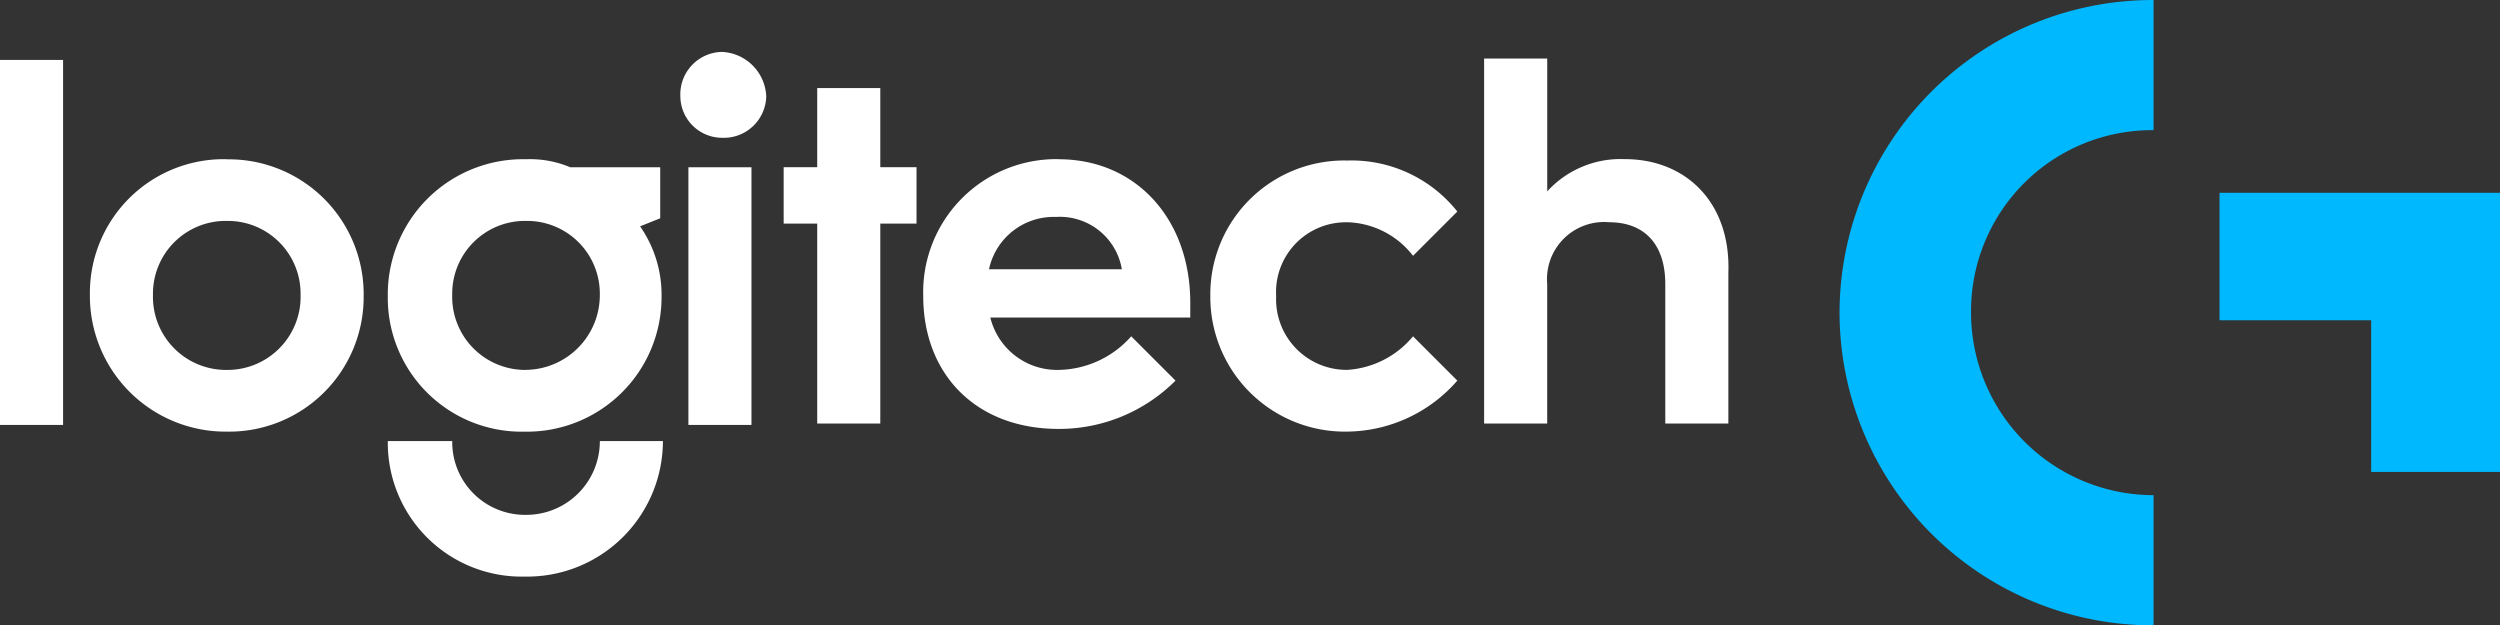<svg xmlns="http://www.w3.org/2000/svg" width="183.904" height="46.001" viewBox="0 0 183.904 46.001">
  <rect x="0" y="0" width="183.904" height="46.001" fill="#333333" stroke="none"/>
  <g id="logitech-logo" transform="translate(0 0)">
    <path id="Shape-5" d="M97.521-197.606a5.376,5.376,0,0,1-3.891-1.609,5.376,5.376,0,0,1-1.538-3.919A5.352,5.352,0,0,1,93.659-207a5.352,5.352,0,0,1,3.862-1.567A5.352,5.352,0,0,1,101.383-207a5.352,5.352,0,0,1,1.567,3.862,5.5,5.5,0,0,1-5.429,5.528Zm9.871-11.155v-3.751h-6.614a7.613,7.613,0,0,0-3.258-.592,9.948,9.948,0,0,0-7.22,2.877,9.948,9.948,0,0,0-2.947,7.192,9.843,9.843,0,0,0,2.917,7.124,9.843,9.843,0,0,0,7.152,2.846,9.9,9.9,0,0,0,7.135-2.864,9.9,9.9,0,0,0,2.934-7.106,8.8,8.8,0,0,0-1.579-5.133ZM75.508-197.606a5.376,5.376,0,0,1-3.891-1.609,5.376,5.376,0,0,1-1.538-3.919A5.352,5.352,0,0,1,71.646-207a5.352,5.352,0,0,1,3.862-1.567A5.352,5.352,0,0,1,79.37-207a5.352,5.352,0,0,1,1.567,3.862,5.375,5.375,0,0,1-1.538,3.92A5.375,5.375,0,0,1,75.508-197.606Zm0-15.5a9.843,9.843,0,0,0-7.152,2.846,9.843,9.843,0,0,0-2.917,7.124,9.986,9.986,0,0,0,2.924,7.145,9.986,9.986,0,0,0,7.145,2.924,9.9,9.9,0,0,0,7.135-2.864,9.9,9.9,0,0,0,2.934-7.106,9.925,9.925,0,0,0-2.908-7.159,9.925,9.925,0,0,0-7.161-2.9ZM58.826-193.559h4.64v-26.85h-4.64Zm50.64,0h4.64v-18.953h-4.64Zm-11.944,6.614a5.352,5.352,0,0,1-3.862-1.567,5.352,5.352,0,0,1-1.567-3.862H87.354a9.843,9.843,0,0,0,2.917,7.124,9.843,9.843,0,0,0,7.152,2.846,9.987,9.987,0,0,0,7.173-2.854,9.987,9.987,0,0,0,2.995-7.116h-4.64a5.412,5.412,0,0,1-1.585,3.844,5.412,5.412,0,0,1-3.844,1.585Zm34.056-18.065a4.867,4.867,0,0,1,4.936-3.85,4.623,4.623,0,0,1,4.837,3.85Zm5.133-8.1a9.784,9.784,0,0,0-7.143,2.9,9.784,9.784,0,0,0-2.827,7.171c0,5.725,3.85,9.773,9.97,9.773a12.1,12.1,0,0,0,8.588-3.554l-3.258-3.258a7.273,7.273,0,0,1-5.232,2.468,5.054,5.054,0,0,1-5.133-3.85h14.708v-1.086c0-6.218-4.047-10.557-9.673-10.557Zm41.657,0a7.3,7.3,0,0,0-5.725,2.369v-9.773H168v26.85h4.64v-10.266a4.2,4.2,0,0,1,1.215-3.326,4.2,4.2,0,0,1,3.326-1.215c2.665,0,4.146,1.678,4.146,4.541v10.266h4.64v-11.056c.2-5.232-3.159-8.391-7.6-8.391Zm-20.434,4.64A6.325,6.325,0,0,1,162.771-206l3.258-3.258a9.946,9.946,0,0,0-8.1-3.751,9.843,9.843,0,0,0-7.152,2.846,9.843,9.843,0,0,0-2.917,7.124,9.9,9.9,0,0,0,2.934,7.106,9.9,9.9,0,0,0,7.135,2.864,10.869,10.869,0,0,0,8.1-3.751l-3.258-3.258a6.832,6.832,0,0,1-4.837,2.468,5.191,5.191,0,0,1-3.784-1.589,5.191,5.191,0,0,1-1.448-3.84,5.133,5.133,0,0,1,1.43-3.857,5.133,5.133,0,0,1,3.8-1.569Zm-34.352-9.871h-4.64v5.824h-2.468v4.146h2.468v14.708h4.64v-14.708h2.665v-4.146h-2.665ZM111.934-221a3.123,3.123,0,0,0-2.216.984,3.123,3.123,0,0,0-.844,2.274,3.076,3.076,0,0,0,3.06,3.06,3.123,3.123,0,0,0,2.274-.844,3.123,3.123,0,0,0,.984-2.216A3.421,3.421,0,0,0,111.934-221Z" transform="translate(-58.826 224.818)" fill="#fff"/>
    <path id="Shape-path-7" d="M483.2-232.319v9.575a13.314,13.314,0,0,0-9.526,3.9,13.314,13.314,0,0,0-3.9,9.526A13.439,13.439,0,0,0,483.2-195.893v9.575a23.044,23.044,0,0,1-23.1-23,23.044,23.044,0,0,1,23.1-23Z" transform="translate(-324.781 232.319)" fill="#00b8fd" fill-rule="evenodd"/>
    <path id="polygon10-45" d="M505.093,57.082H484.461V66.46h11.155V77.614h9.476Z" transform="translate(-321.189 -42.9)" fill="#00b8fd" fill-rule="evenodd"/>
  </g>
</svg>
